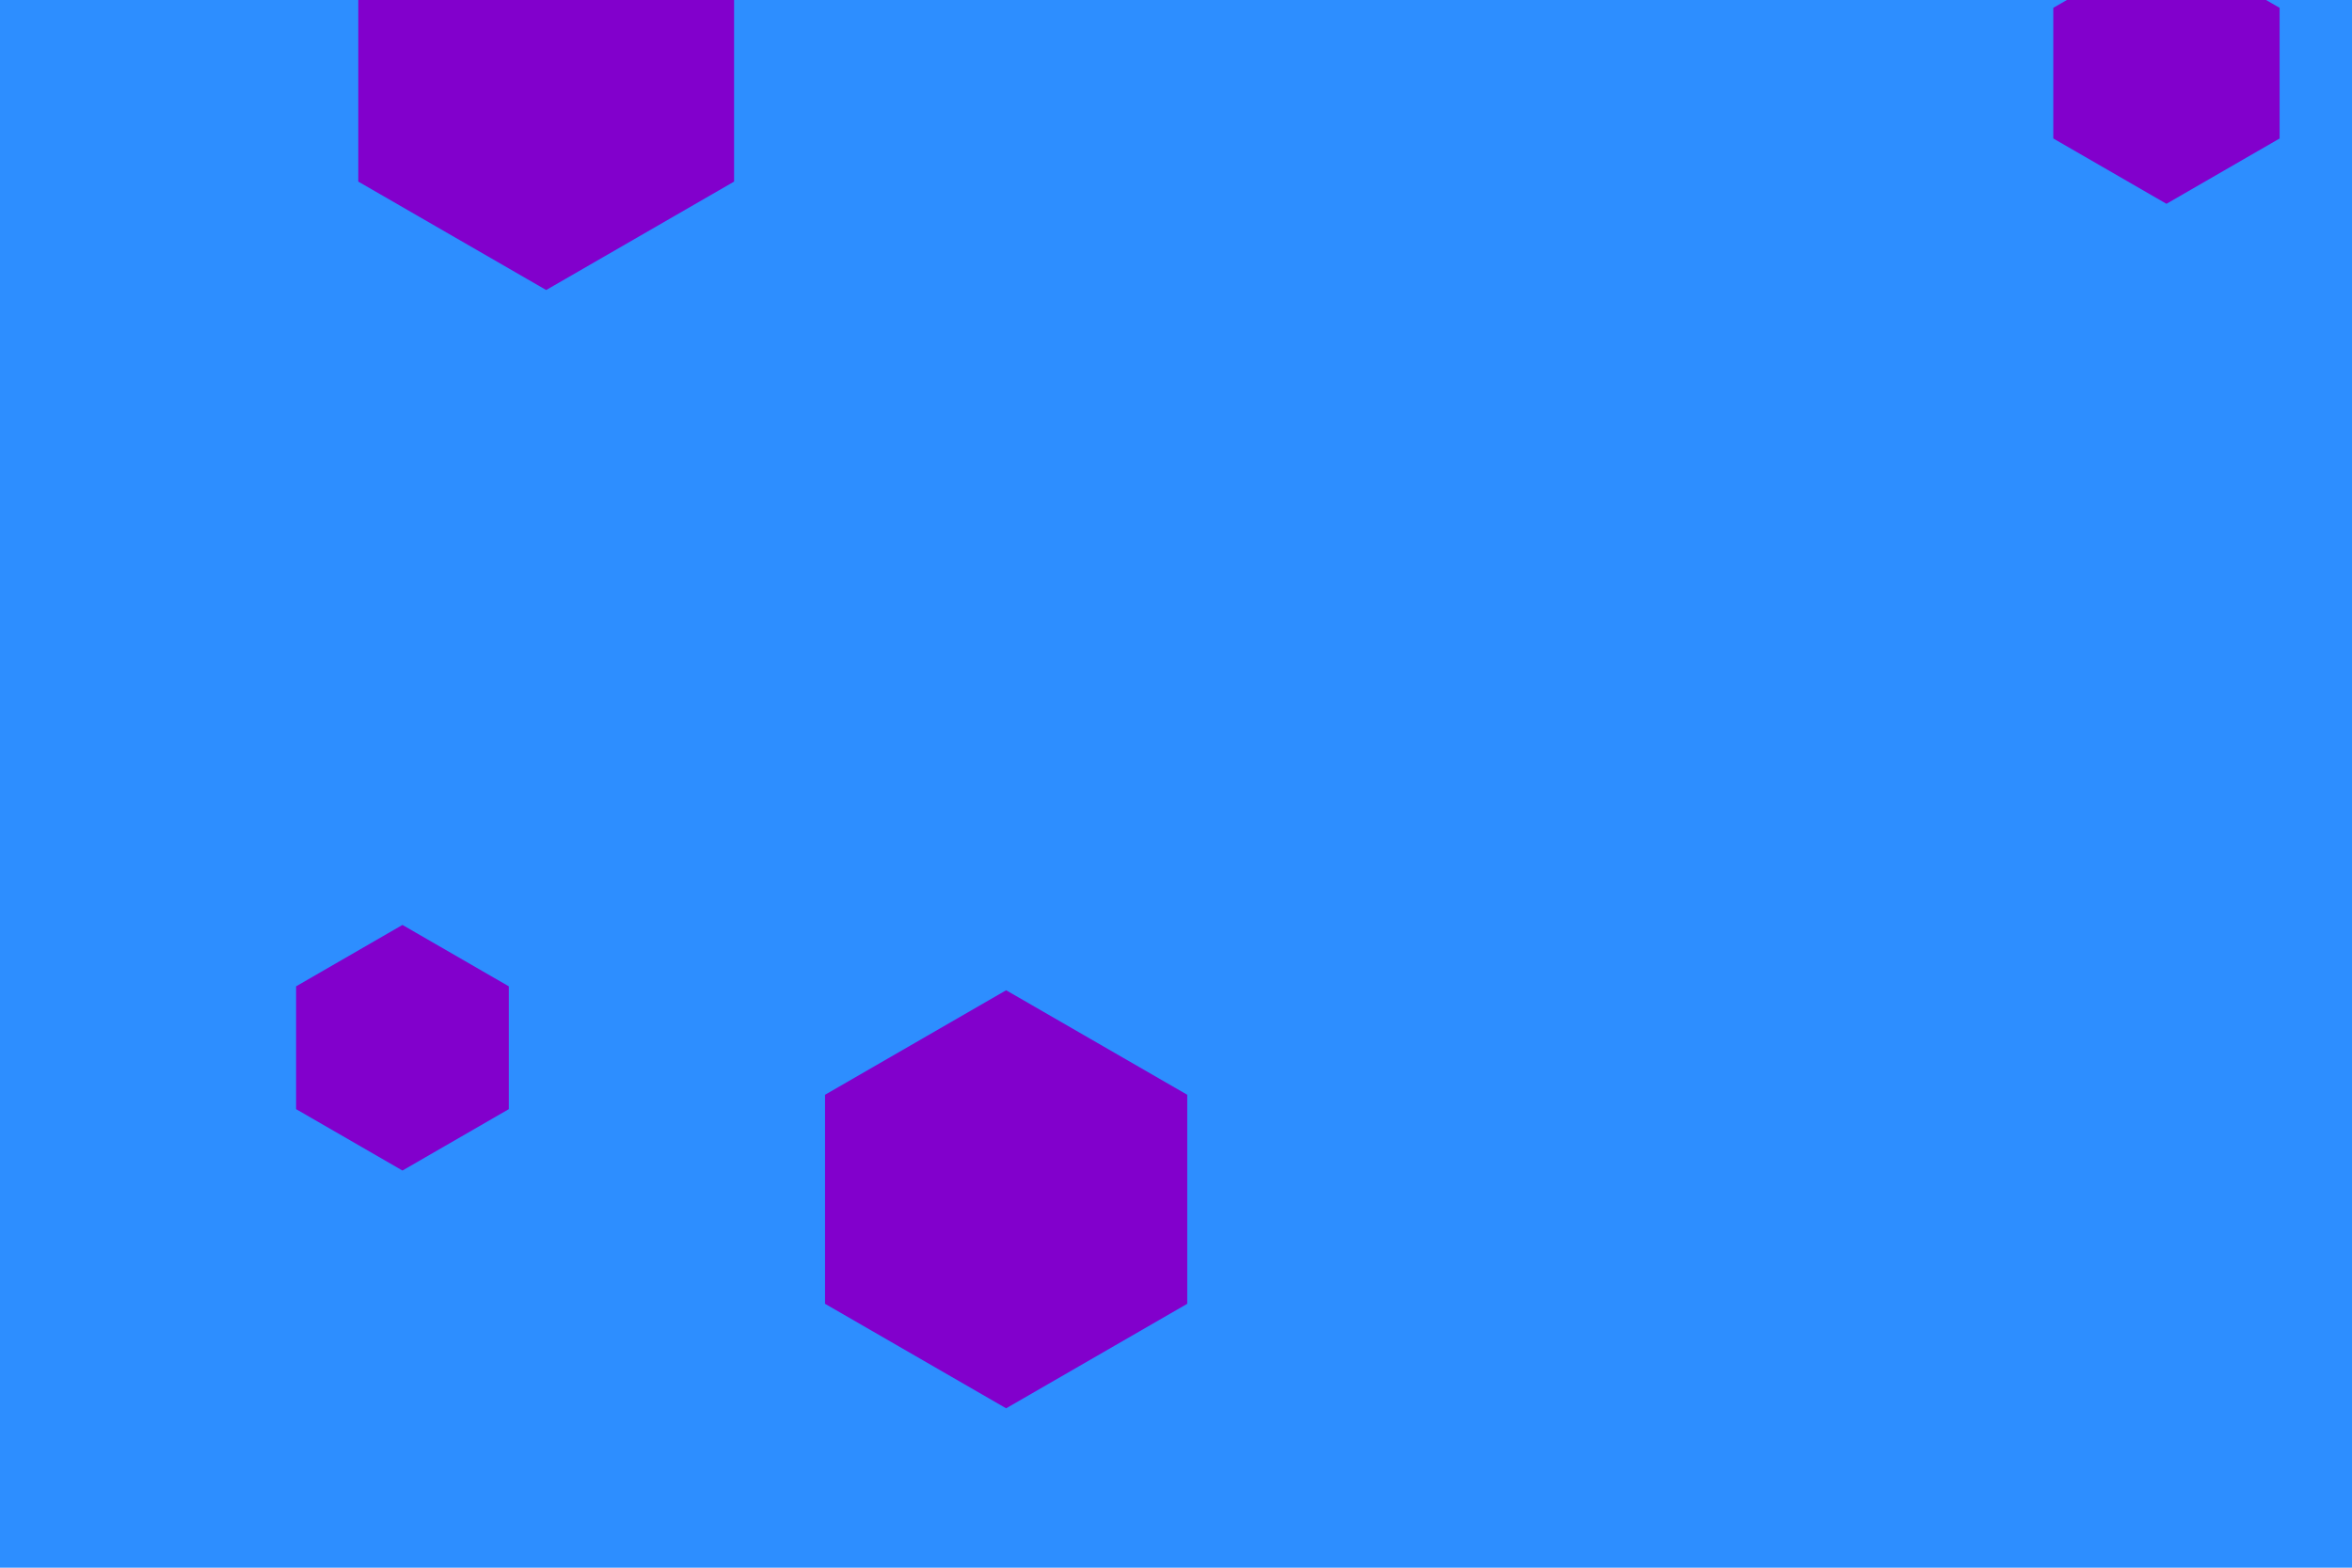 <svg id="visual" viewBox="0 0 900 600" width="900" height="600" xmlns="http://www.w3.org/2000/svg" xmlns:xlink="http://www.w3.org/1999/xlink" version="1.1"><rect width="900" height="600" fill="#2d8eff"></rect><g><g transform="translate(209 28)"><path d="M0 -83L71.9 -41.5L71.9 41.5L0 83L-71.9 41.5L-71.9 -41.5Z" fill="#8200cc"></path></g><g transform="translate(829 28)"><path d="M0 -50L43.3 -25L43.3 25L0 50L-43.3 25L-43.3 -25Z" fill="#8200cc"></path></g><g transform="translate(154 401)"><path d="M0 -47L40.7 -23.5L40.7 23.5L0 47L-40.7 23.5L-40.7 -23.5Z" fill="#8200cc"></path></g><g transform="translate(385 459)"><path d="M0 -80L69.3 -40L69.3 40L0 80L-69.3 40L-69.3 -40Z" fill="#8200cc"></path></g></g></svg>